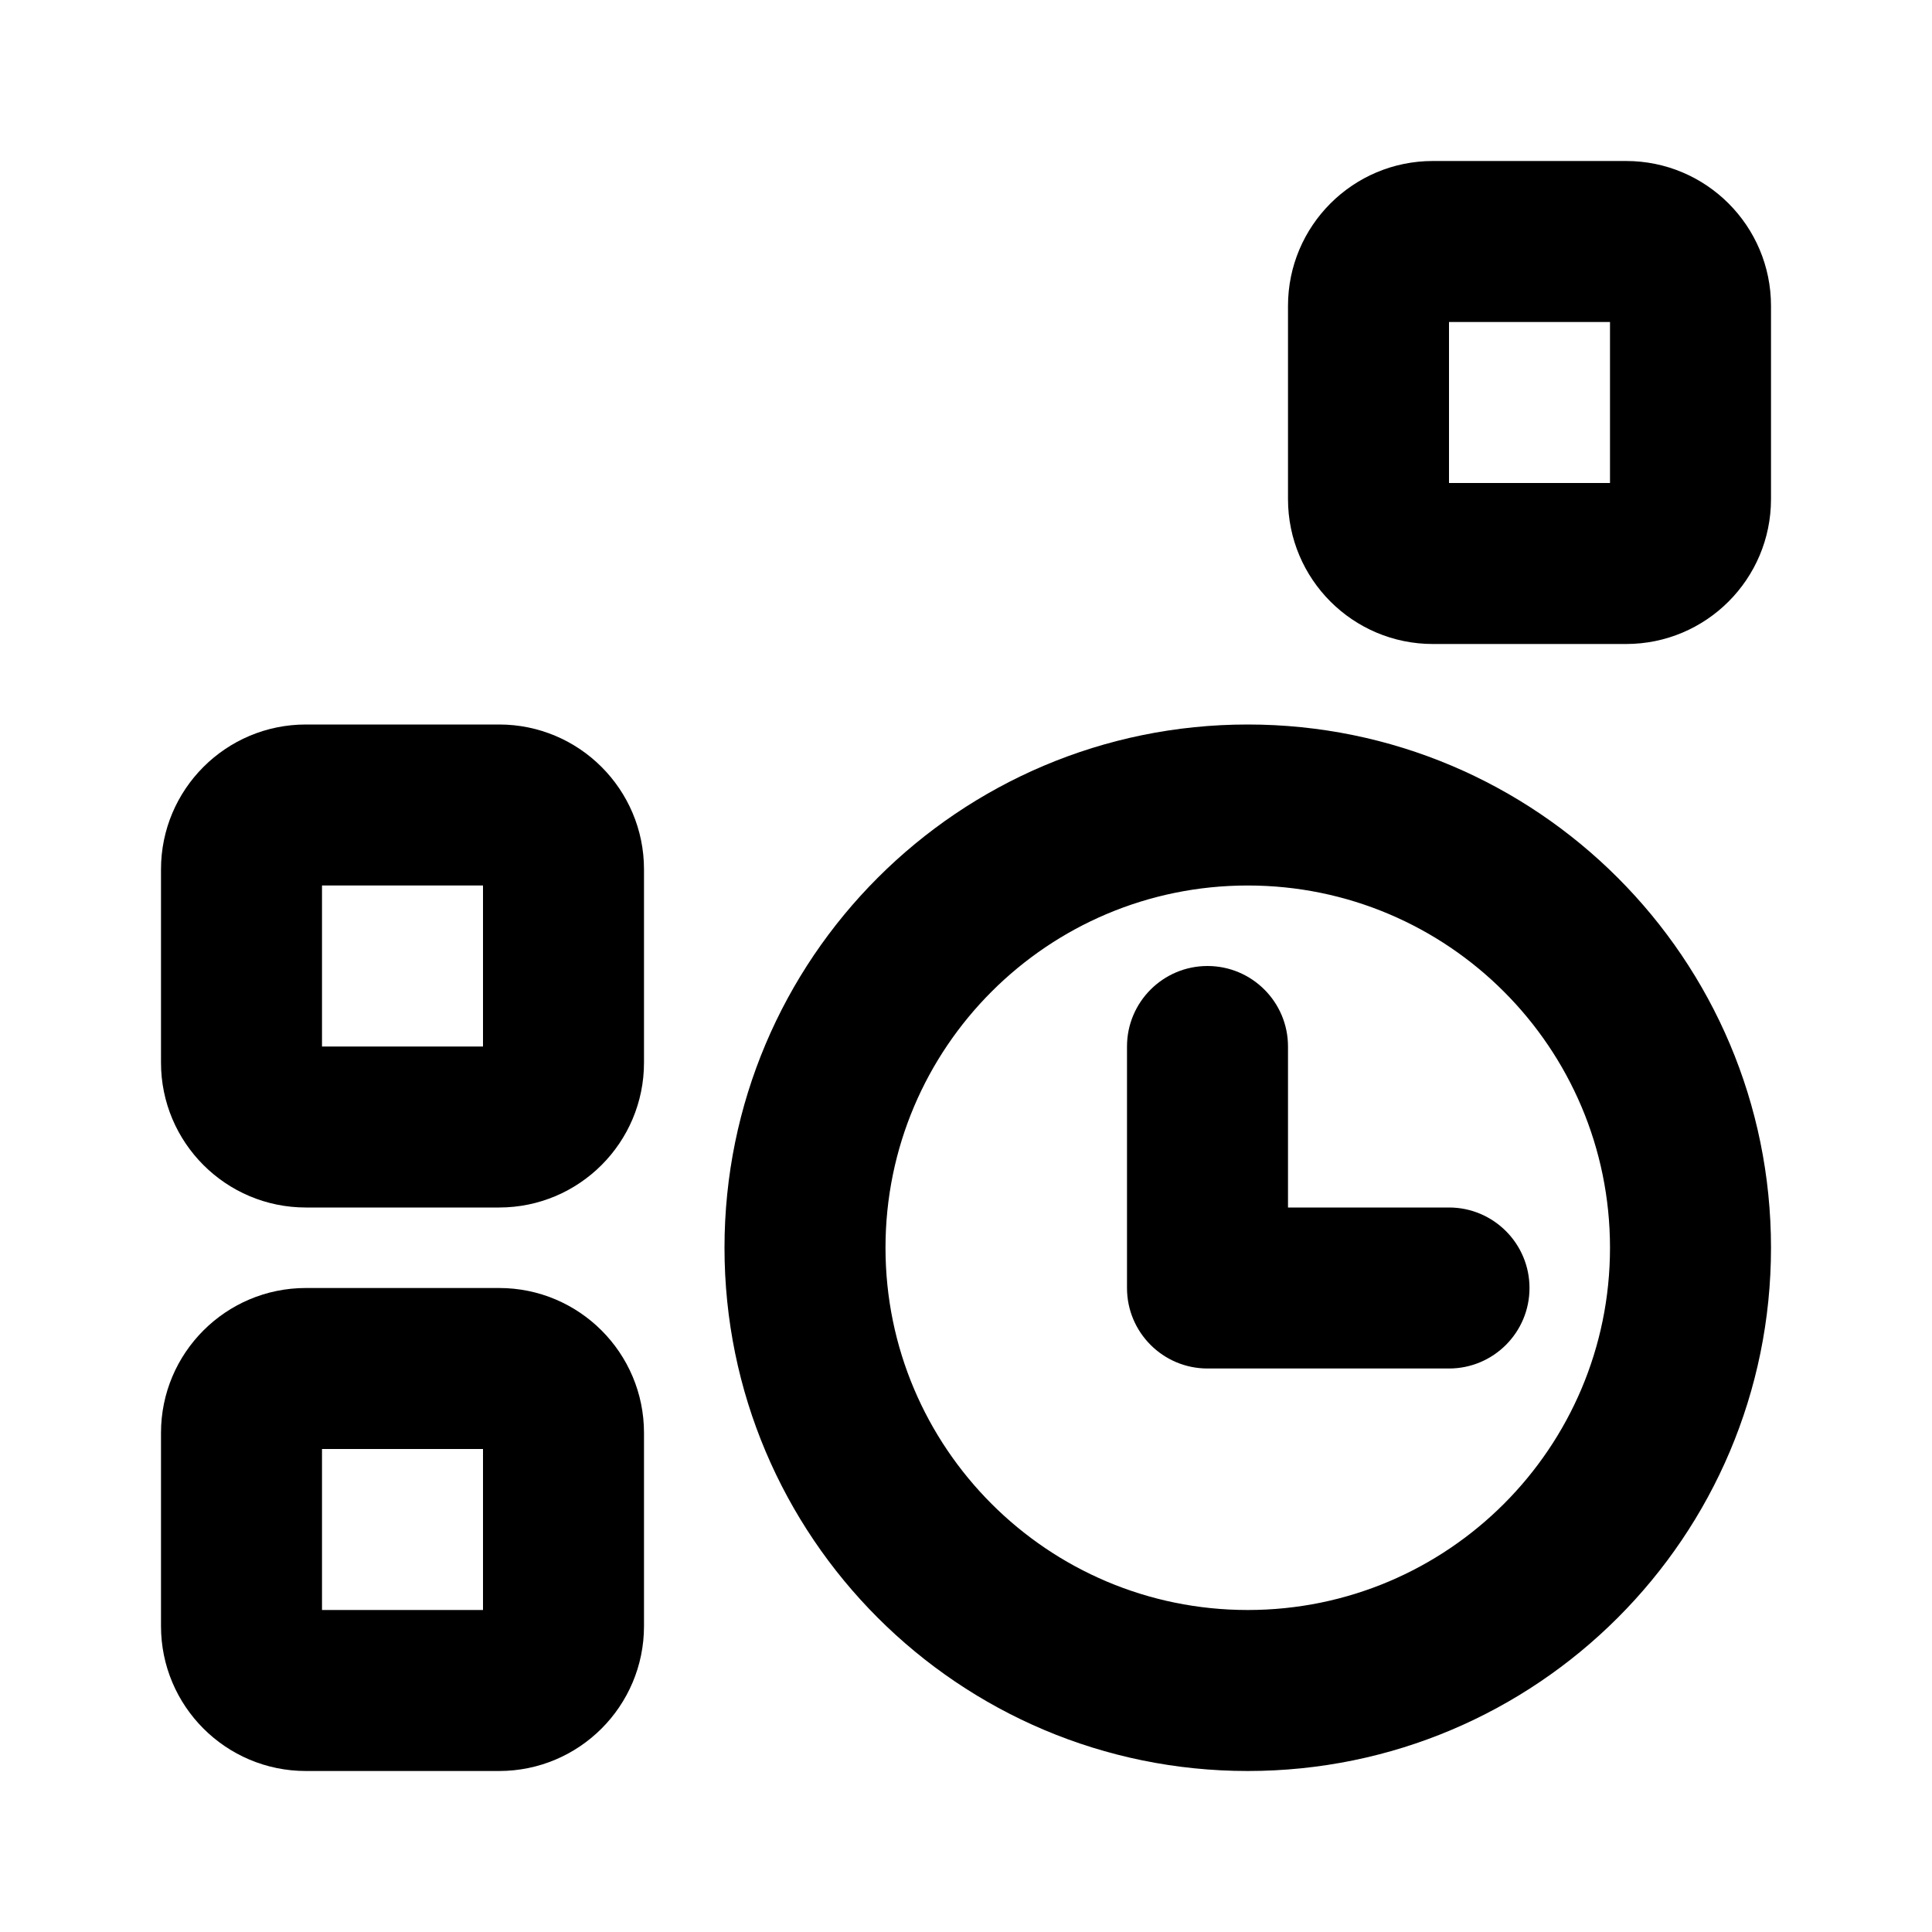 <svg width="24" height="24" viewBox="0 0 24 24" fill="none" xmlns="http://www.w3.org/2000/svg">
<path fill-rule="evenodd" clip-rule="evenodd" d="M16 6.2C16 7.194 16.806 8 17.8 8H20.2C21.194 8 22 7.194 22 6.2V3.8C22 2.806 21.194 2 20.2 2H17.8C16.806 2 16 2.806 16 3.8V6.2ZM18 6V4H20V6H18Z" fill="black"/>
<path fill-rule="evenodd" clip-rule="evenodd" d="M2 13.2C2 14.194 2.806 15 3.8 15H6.2C7.194 15 8 14.194 8 13.2V10.8C8 9.806 7.194 9 6.2 9H3.8C2.806 9 2 9.806 2 10.8V13.2ZM4 13V11H6V13H4Z" fill="black"/>
<path fill-rule="evenodd" clip-rule="evenodd" d="M3.8 22C2.806 22 2 21.194 2 20.2V17.8C2 16.806 2.806 16 3.8 16H6.2C7.194 16 8 16.806 8 17.8V20.2C8 21.194 7.194 22 6.2 22H3.8ZM4 18V20H6V18H4Z" fill="black"/>
<path d="M16 13C16 12.448 15.552 12 15 12C14.448 12 14 12.448 14 13V16C14 16.552 14.448 17 15 17H18C18.552 17 19 16.552 19 16C19 15.448 18.552 15 18 15H16V13Z" fill="black"/>
<path fill-rule="evenodd" clip-rule="evenodd" d="M9 15.5C9 11.91 11.91 9 15.5 9C19.09 9 22 11.91 22 15.5C22 19.09 19.09 22 15.5 22C11.91 22 9 19.09 9 15.5ZM15.5 11C13.015 11 11 13.015 11 15.5C11 17.985 13.015 20 15.5 20C17.985 20 20 17.985 20 15.5C20 13.015 17.985 11 15.5 11Z" fill="black"/>
</svg>

